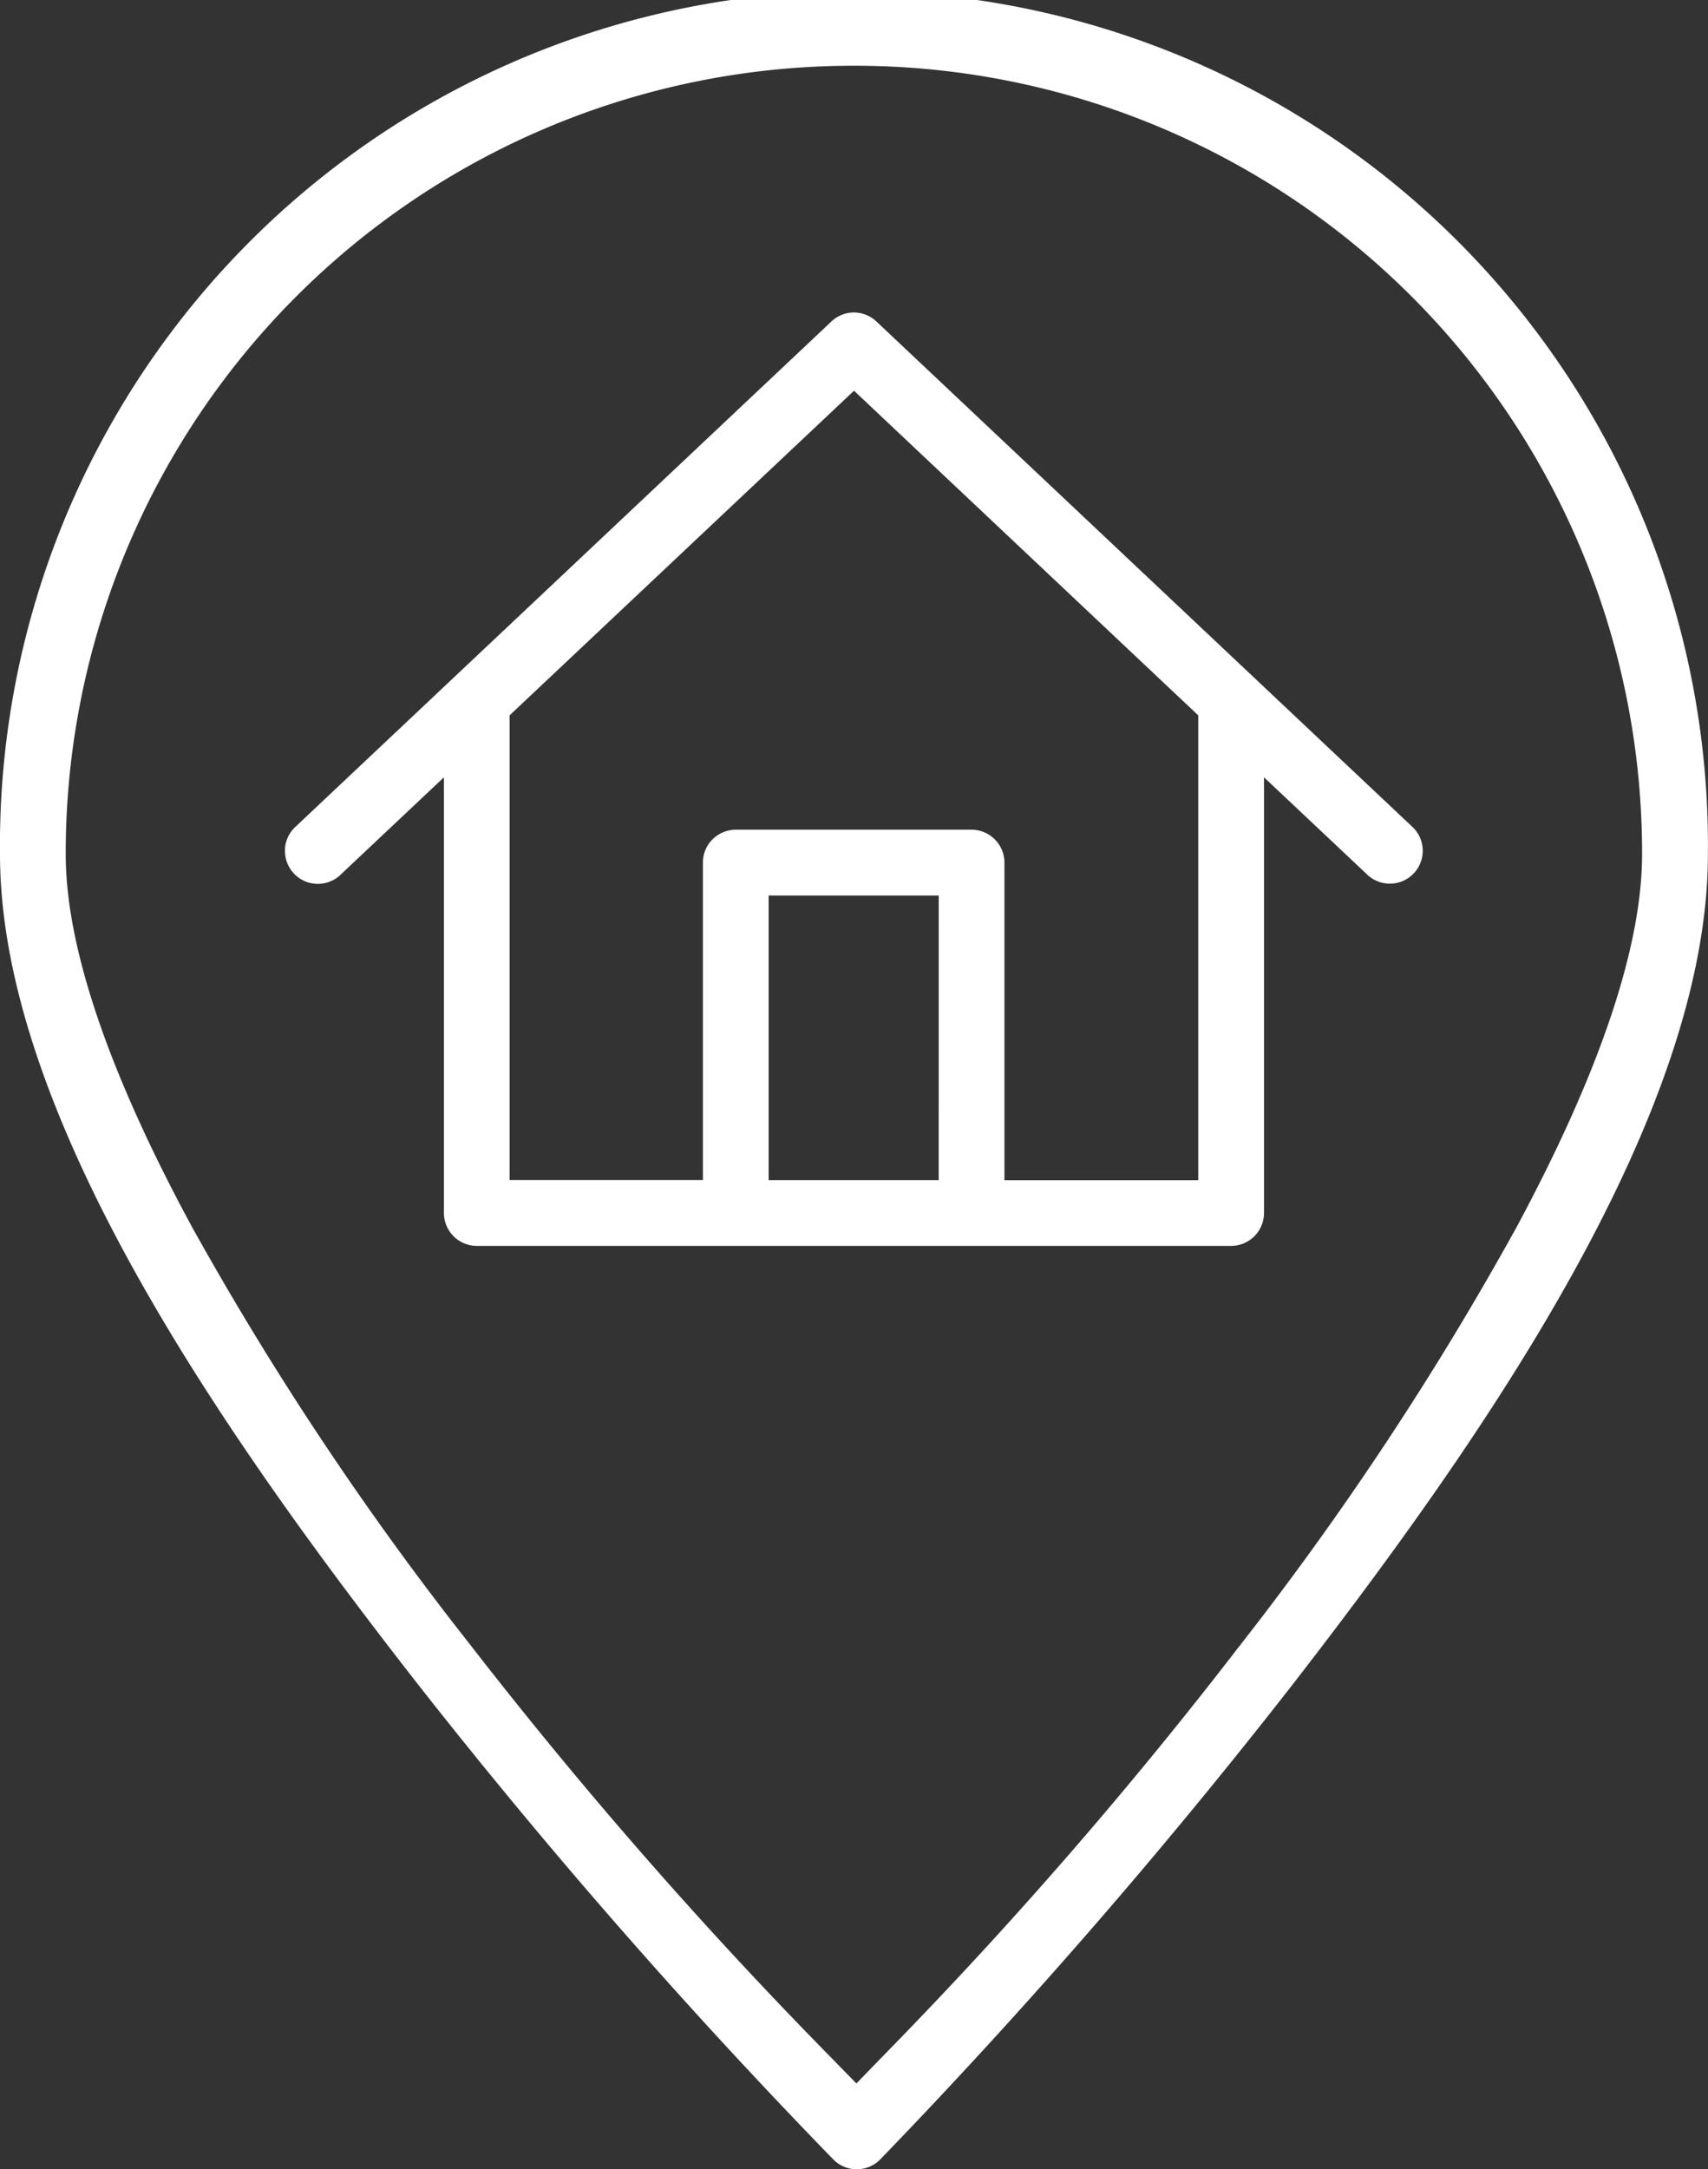 <svg id="Groupe_507" data-name="Groupe 507" xmlns="http://www.w3.org/2000/svg" xmlns:xlink="http://www.w3.org/1999/xlink" width="73.434" height="93.246" viewBox="0 0 73.434 93.246">
  <rect x="0" y="0" width="73.434" height="93.246" fill="#333333" stroke="none"/>
  <defs>
    <clipPath id="clip-path">
      <rect id="Rectangle_106" data-name="Rectangle 106" width="73.434" height="93.246" fill="none"/>
    </clipPath>
  </defs>
  <g id="Groupe_506" data-name="Groupe 506" clip-path="url(#clip-path)">
    <path id="Tracé_571" data-name="Tracé 571" d="M60.7,89.628a1.413,1.413,0,0,0,2.414,1.059l.033-.032,4.385-4.131v18.741a1.416,1.416,0,0,0,1.407,1.4h32.434a1.416,1.416,0,0,0,1.418-1.408V86.524l4.419,4.164a1.413,1.413,0,1,0,1.94-2.054l-.032-.029L86.129,66.933a1.424,1.424,0,0,0-1.028-.389h0a1.418,1.418,0,0,0-.91.387l-23.021,21.7a1.418,1.418,0,0,0-.474.994m28.108,14.212H81.493V91.606h7.312ZM70.356,83.86,85.163,69.907l14.8,13.953v19.981H91.631V90.2a1.416,1.416,0,0,0-1.408-1.424H80.091a1.421,1.421,0,0,0-1.01.414,1.4,1.4,0,0,0-.414,1v13.643H70.356Z" transform="translate(-48.446 -53.112)" fill="#fff"/>
    <path id="Tracé_572" data-name="Tracé 572" d="M0,36.717c0,11.227,9.626,25,18.012,35.737A255.9,255.9,0,0,0,35.836,92.829a1.412,1.412,0,0,0,2,0,254.937,254.937,0,0,0,17.7-20.372c8.331-10.746,17.894-24.521,17.894-35.74A36.717,36.717,0,1,0,0,36.717M36.717,2.826A33.846,33.846,0,0,1,70.6,36.717c0,3.983-1.822,9.388-5.415,16.065A135.044,135.044,0,0,1,53.308,70.729,195.422,195.422,0,0,1,38.188,88.146L36.82,89.554l-1.314-1.343a200.667,200.667,0,0,1-15.279-17.5A134.7,134.7,0,0,1,8.272,52.77C4.658,46.1,2.826,40.7,2.826,36.717A33.851,33.851,0,0,1,36.717,2.826" fill="#fff"/>
  </g>
</svg>
